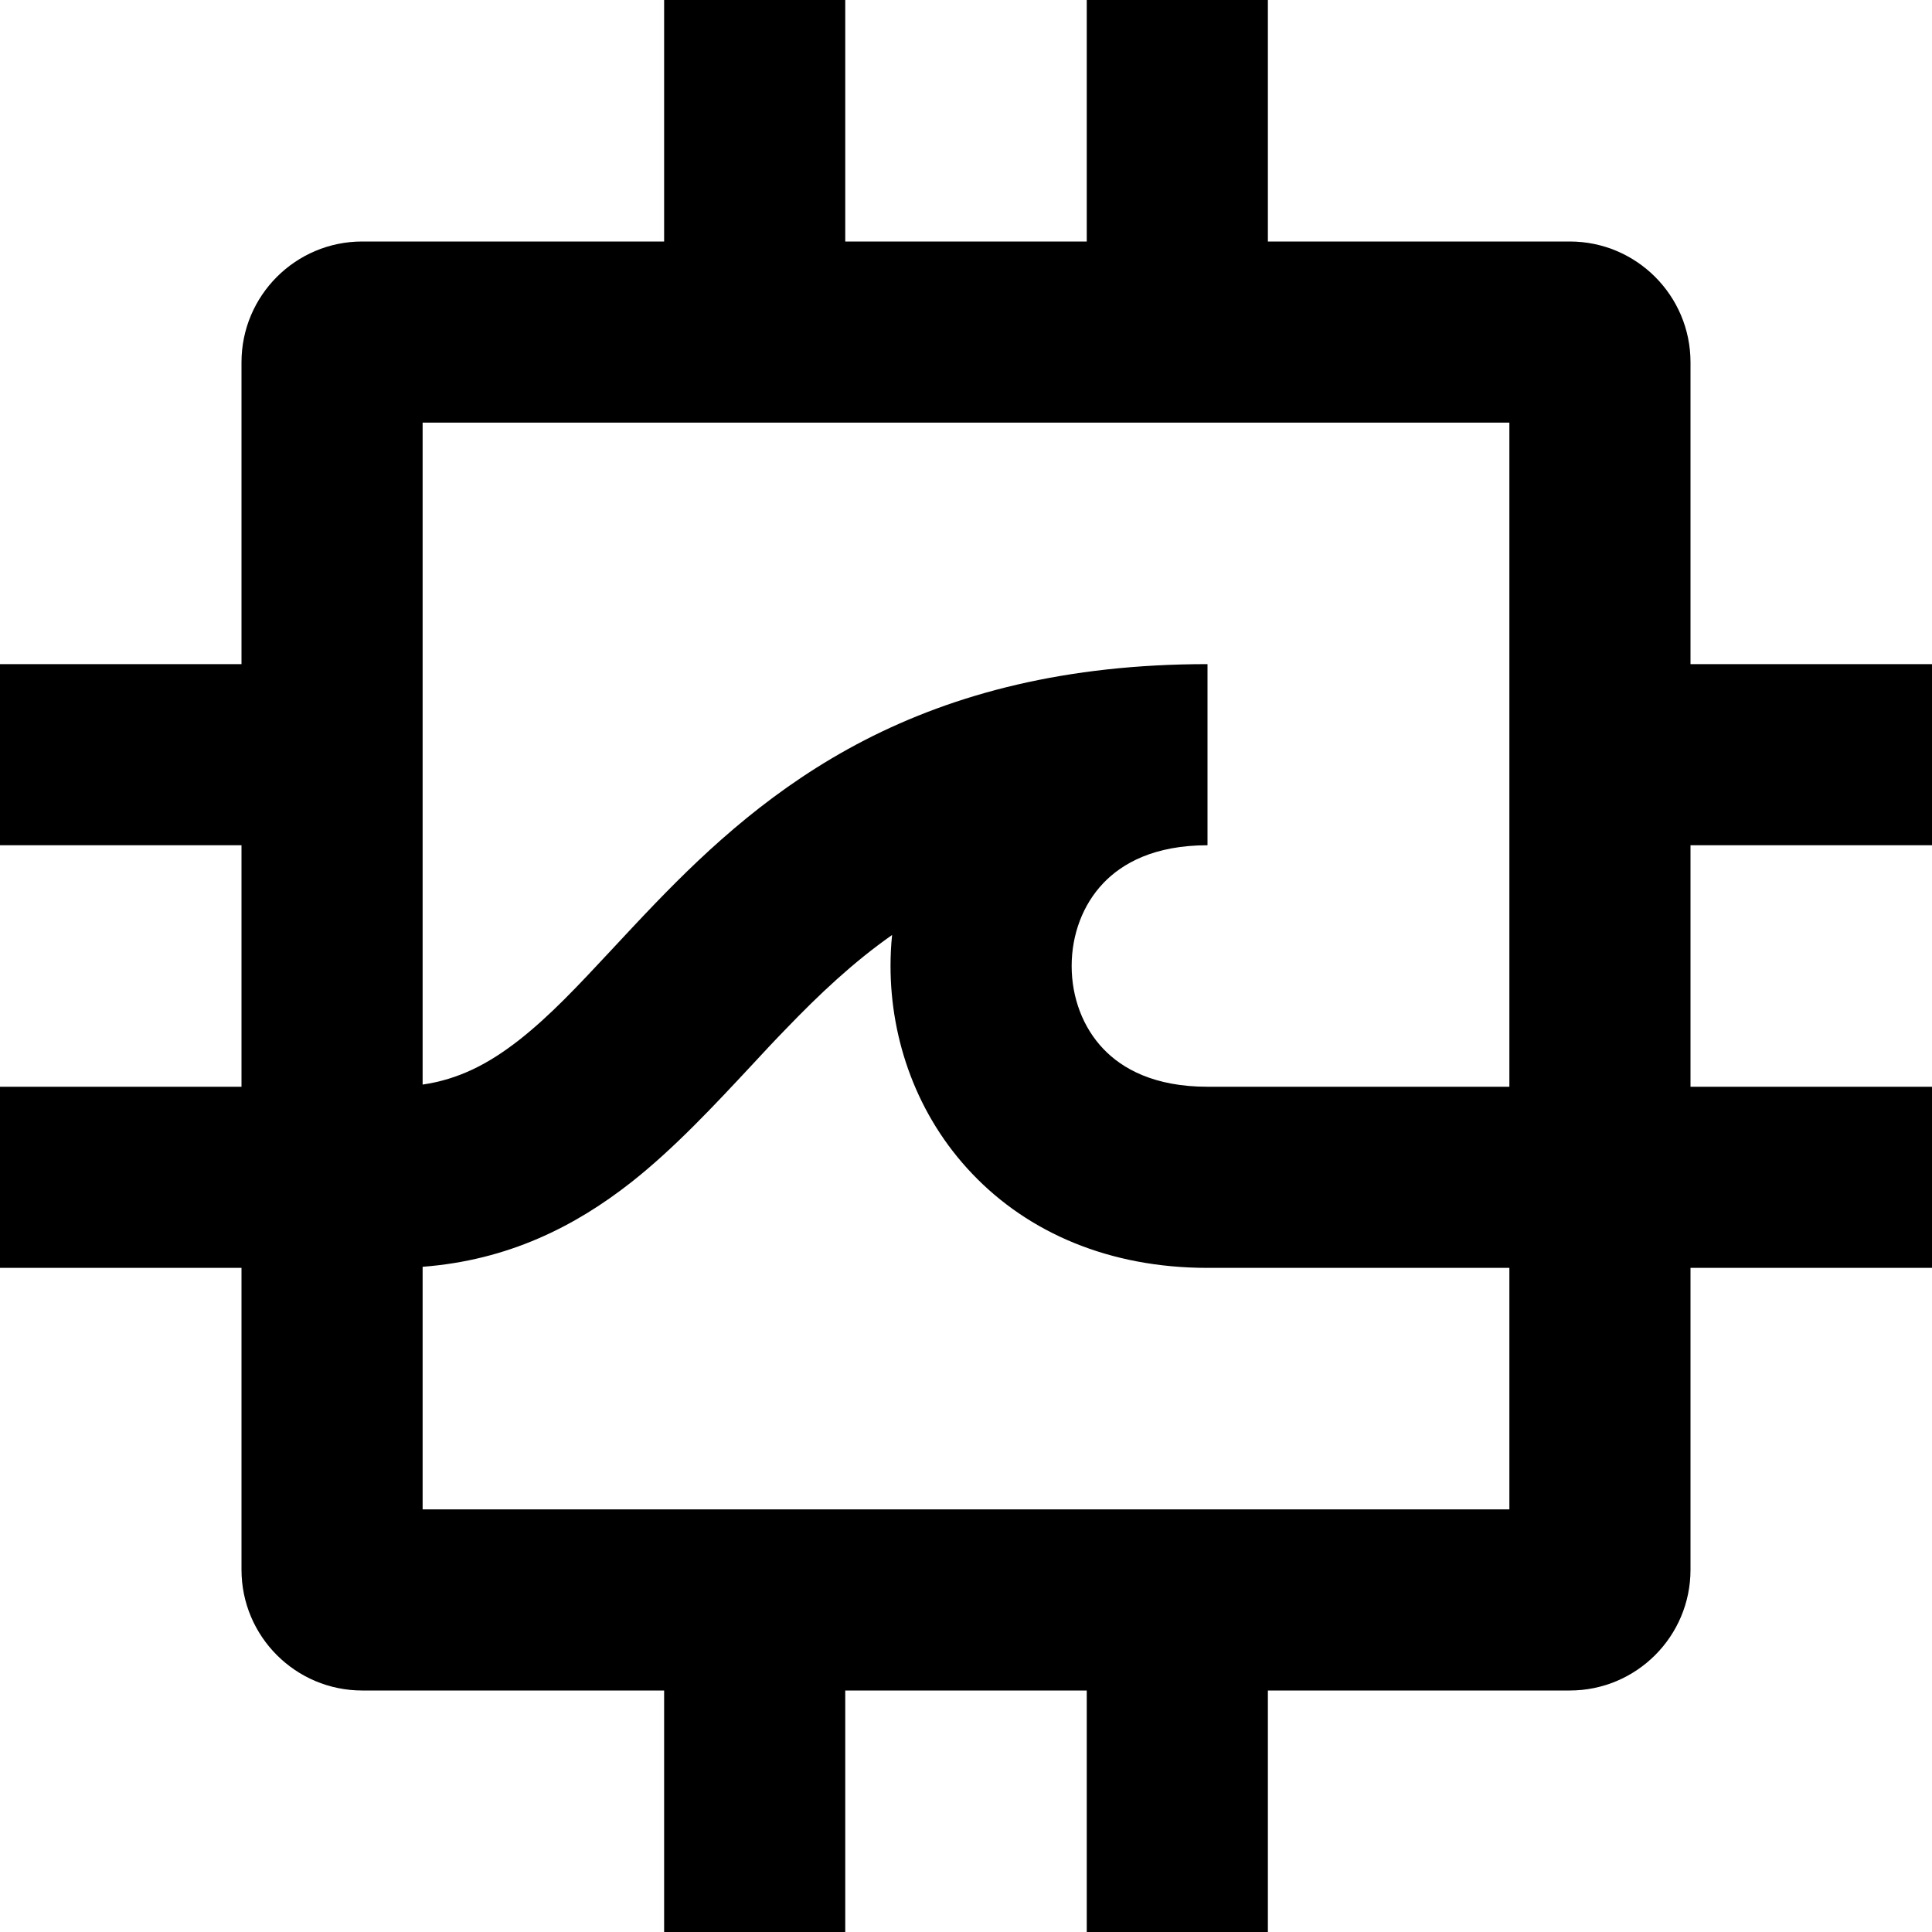 <svg aria-hidden="true"  height="1em" stroke-linejoin="round"  viewBox="0 0 16 16" width="1em"><path fill-rule="evenodd" clip-rule="evenodd" d="M7 2H9V0.75V0H10.5V0.75V2H13C13.552 2 14 2.448 14 3V5.5H15.25H16V7H15.25H14V9H15.25H16V10.5H15.25H14V13C14 13.552 13.552 14 13 14H10.5V15.25V16H9V15.25V14H7V15.25V16H5.5V15.25V14H3C2.448 14 2 13.552 2 13V10.5H0.75H0V9H0.75H2V7H0.75H0V5.5H0.75H2V3C2 2.448 2.448 2 3 2H5.5V0.75V0H7V0.75V2ZM3.5 8.982V3.5H12.5V9H10C9.561 9 9.295 8.852 9.137 8.686C8.969 8.51 8.875 8.263 8.875 8C8.875 7.737 8.969 7.49 9.137 7.314C9.295 7.148 9.561 7 10 7V5.5C8.828 5.5 7.912 5.743 7.16 6.13C6.416 6.514 5.872 7.02 5.429 7.479C5.292 7.621 5.171 7.752 5.058 7.873L5.058 7.873C4.78 8.171 4.557 8.41 4.299 8.613C4.047 8.81 3.801 8.938 3.5 8.982ZM3.5 10.491V12.5H12.5V10.5H10C9.189 10.5 8.517 10.21 8.051 9.72C7.593 9.24 7.375 8.612 7.375 8C7.375 7.914 7.379 7.828 7.388 7.743C7.066 7.969 6.785 8.234 6.509 8.521C6.419 8.613 6.325 8.714 6.228 8.819L6.228 8.819C5.923 9.146 5.583 9.512 5.225 9.793C4.76 10.158 4.207 10.437 3.5 10.491Z" fill="currentColor"></path></svg>